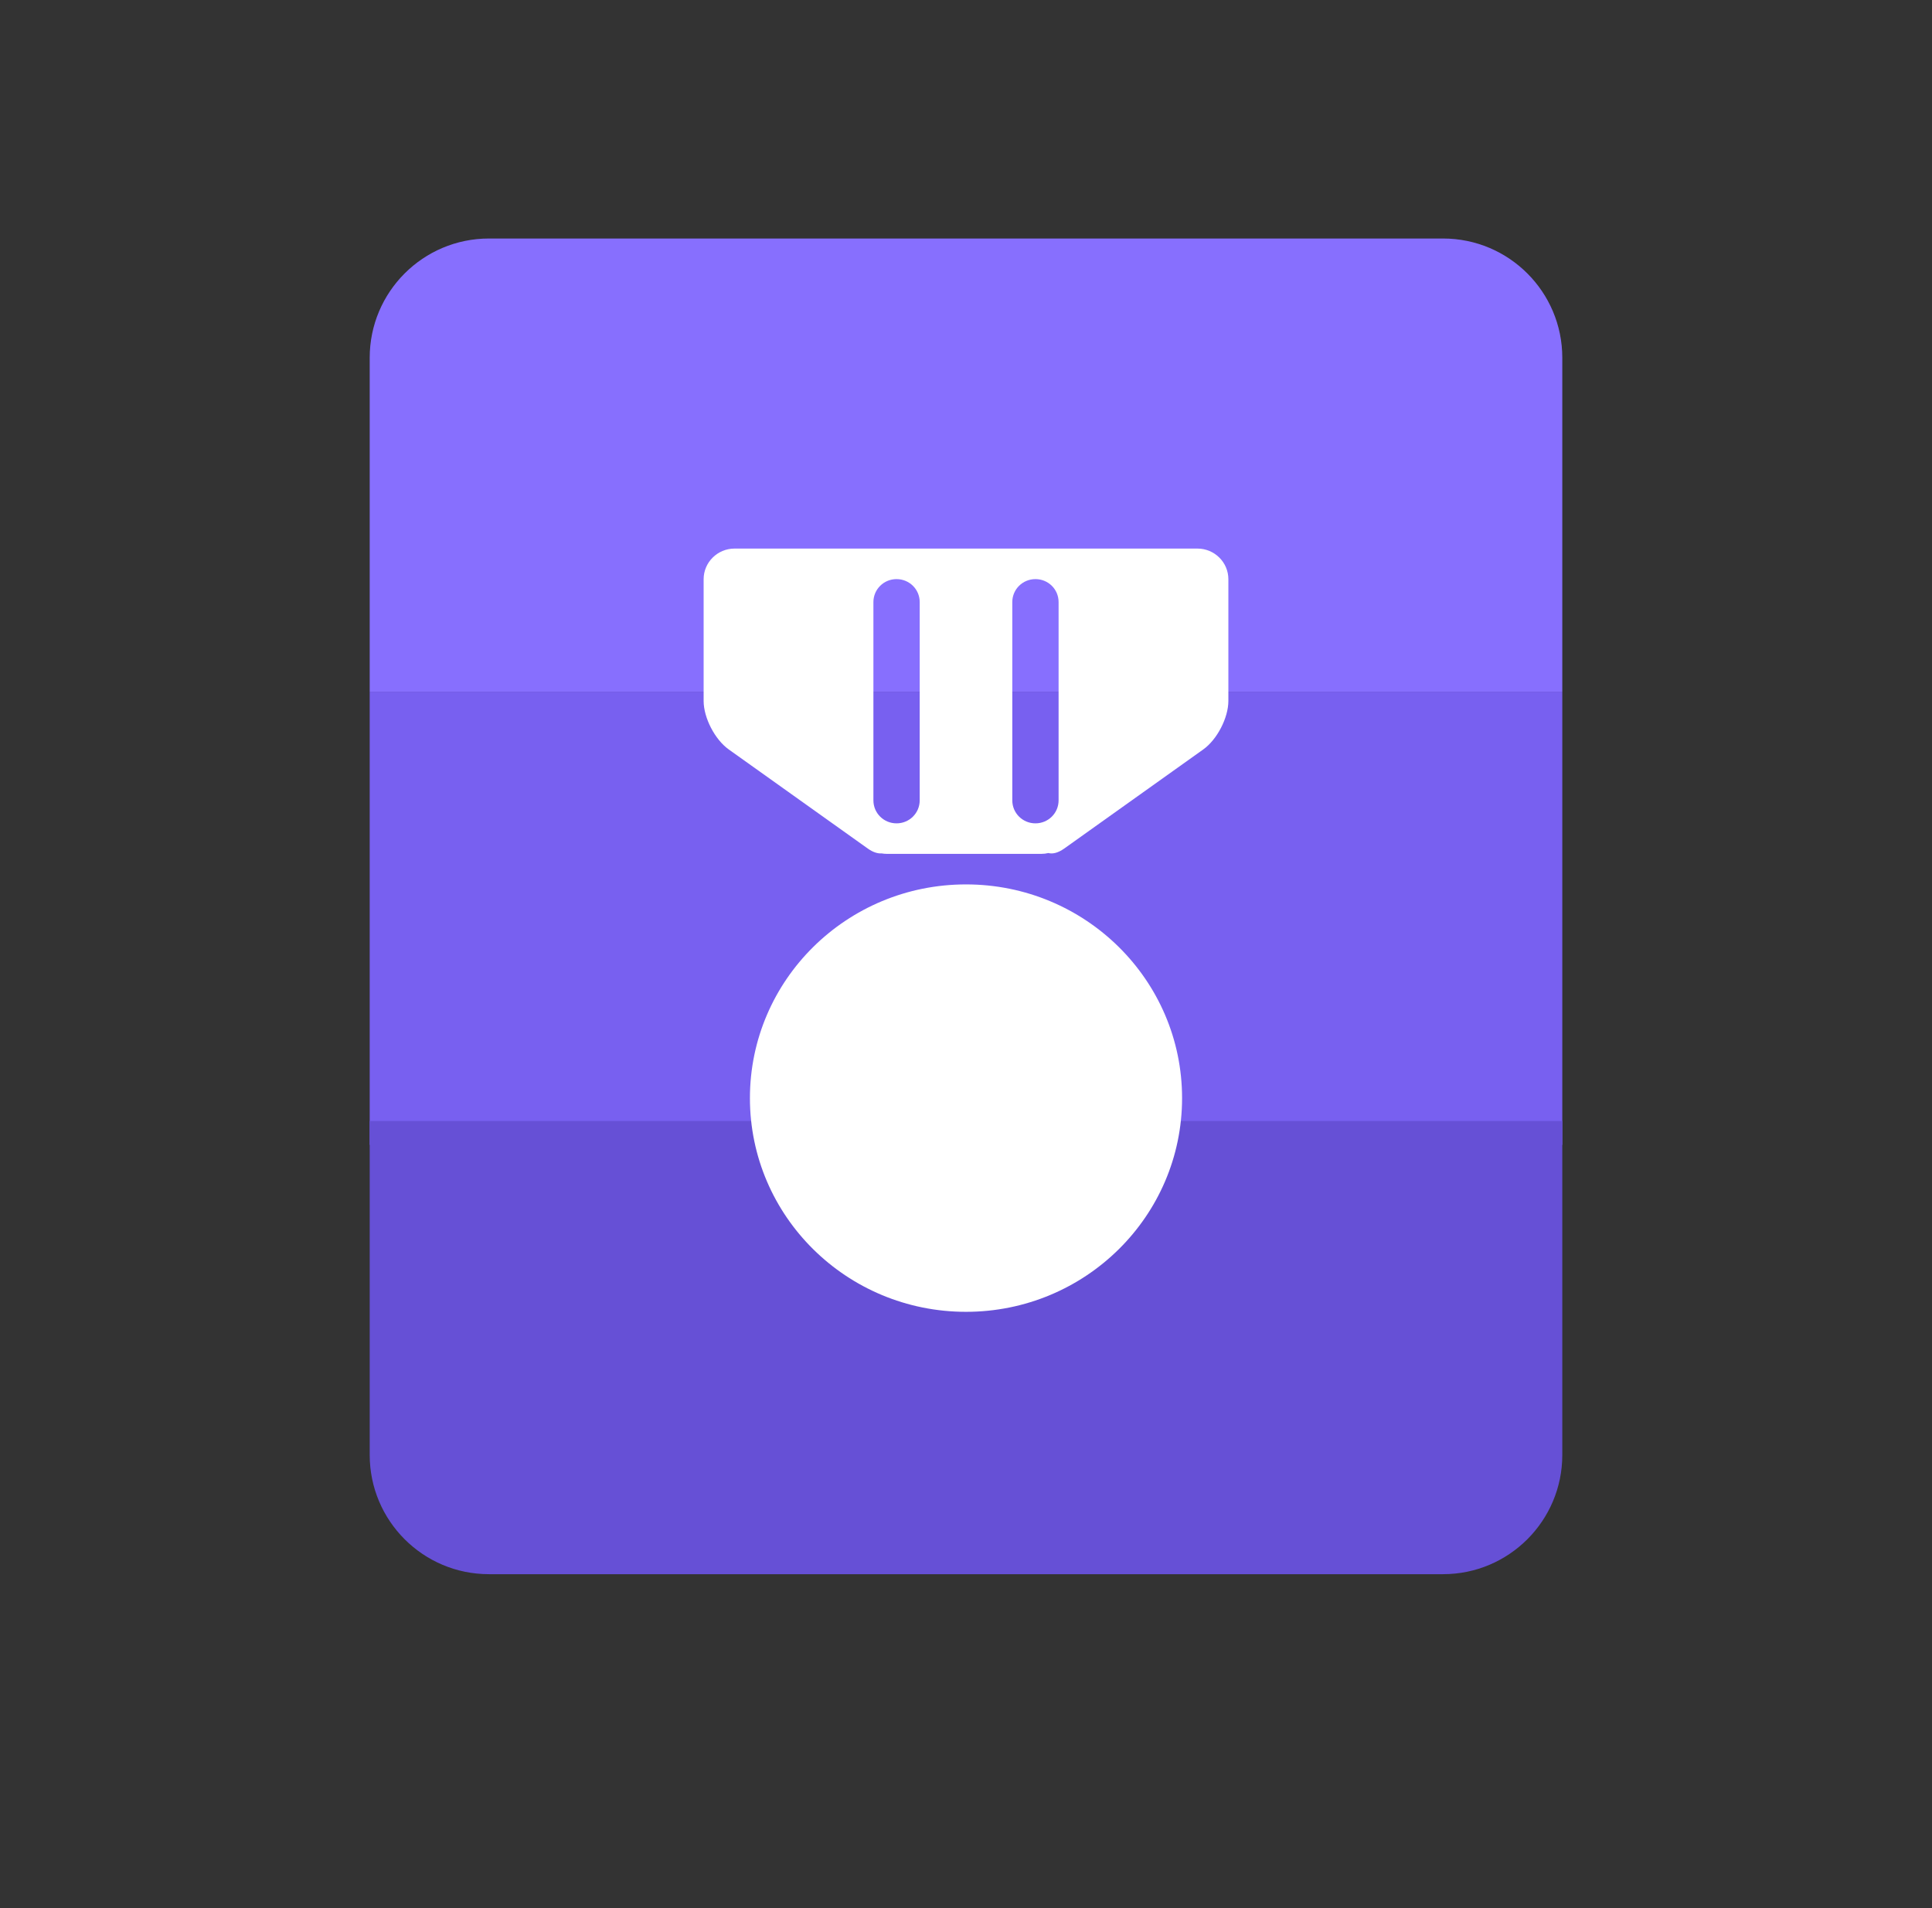 <svg xmlns="http://www.w3.org/2000/svg" width="81" height="80" viewBox="0 0 81 80" fill="none">
    <rect x="0" y="0" width="81" height="80" fill="#333333" stroke="none"/>
    <path d="M65.5 29H15.5V48H65.5V29Z" fill="#7860F0"/>
    <path d="M65.5 47H15.5V61C15.5 63.761 17.739 66 20.5 66H60.5C63.261 66 65.5 63.761 65.5 61V47Z" fill="#6650D6"/>
    <path d="M65.5 15C65.5 12.239 63.261 10 60.5 10H20.5C17.739 10 15.5 12.239 15.5 15V29H65.5V15Z" fill="#876FFE"/>
    <path d="M44.256 23H36.665H30.793C30.084 23 29.5 23.575 29.5 24.284V29.387C29.5 30.095 29.972 31.008 30.554 31.422L36.384 35.578C36.596 35.729 36.795 35.792 36.96 35.78C37.035 35.792 37.112 35.8 37.19 35.8H43.653C43.757 35.8 43.858 35.788 43.955 35.765C44.136 35.814 44.366 35.755 44.616 35.578L50.446 31.422C51.028 31.008 51.5 30.095 51.5 29.387V24.284C51.5 23.575 50.916 23 50.207 23L44.256 23ZM42.441 25.243C42.441 24.711 42.872 24.28 43.412 24.28C43.948 24.28 44.382 24.706 44.382 25.243V33.556C44.382 34.089 43.951 34.52 43.412 34.52C42.876 34.52 42.441 34.093 42.441 33.556V25.243ZM36.618 25.243C36.618 24.711 37.049 24.28 37.588 24.28C38.124 24.28 38.559 24.706 38.559 25.243V33.556C38.559 34.089 38.128 34.52 37.588 34.52C37.052 34.52 36.618 34.093 36.618 33.556V25.243ZM40.5 55C45.503 55 49.559 50.989 49.559 46.04C49.559 41.091 45.503 37.08 40.5 37.08C35.497 37.08 31.441 41.091 31.441 46.04C31.441 50.989 35.497 55 40.5 55Z" fill="white"/>
</svg>